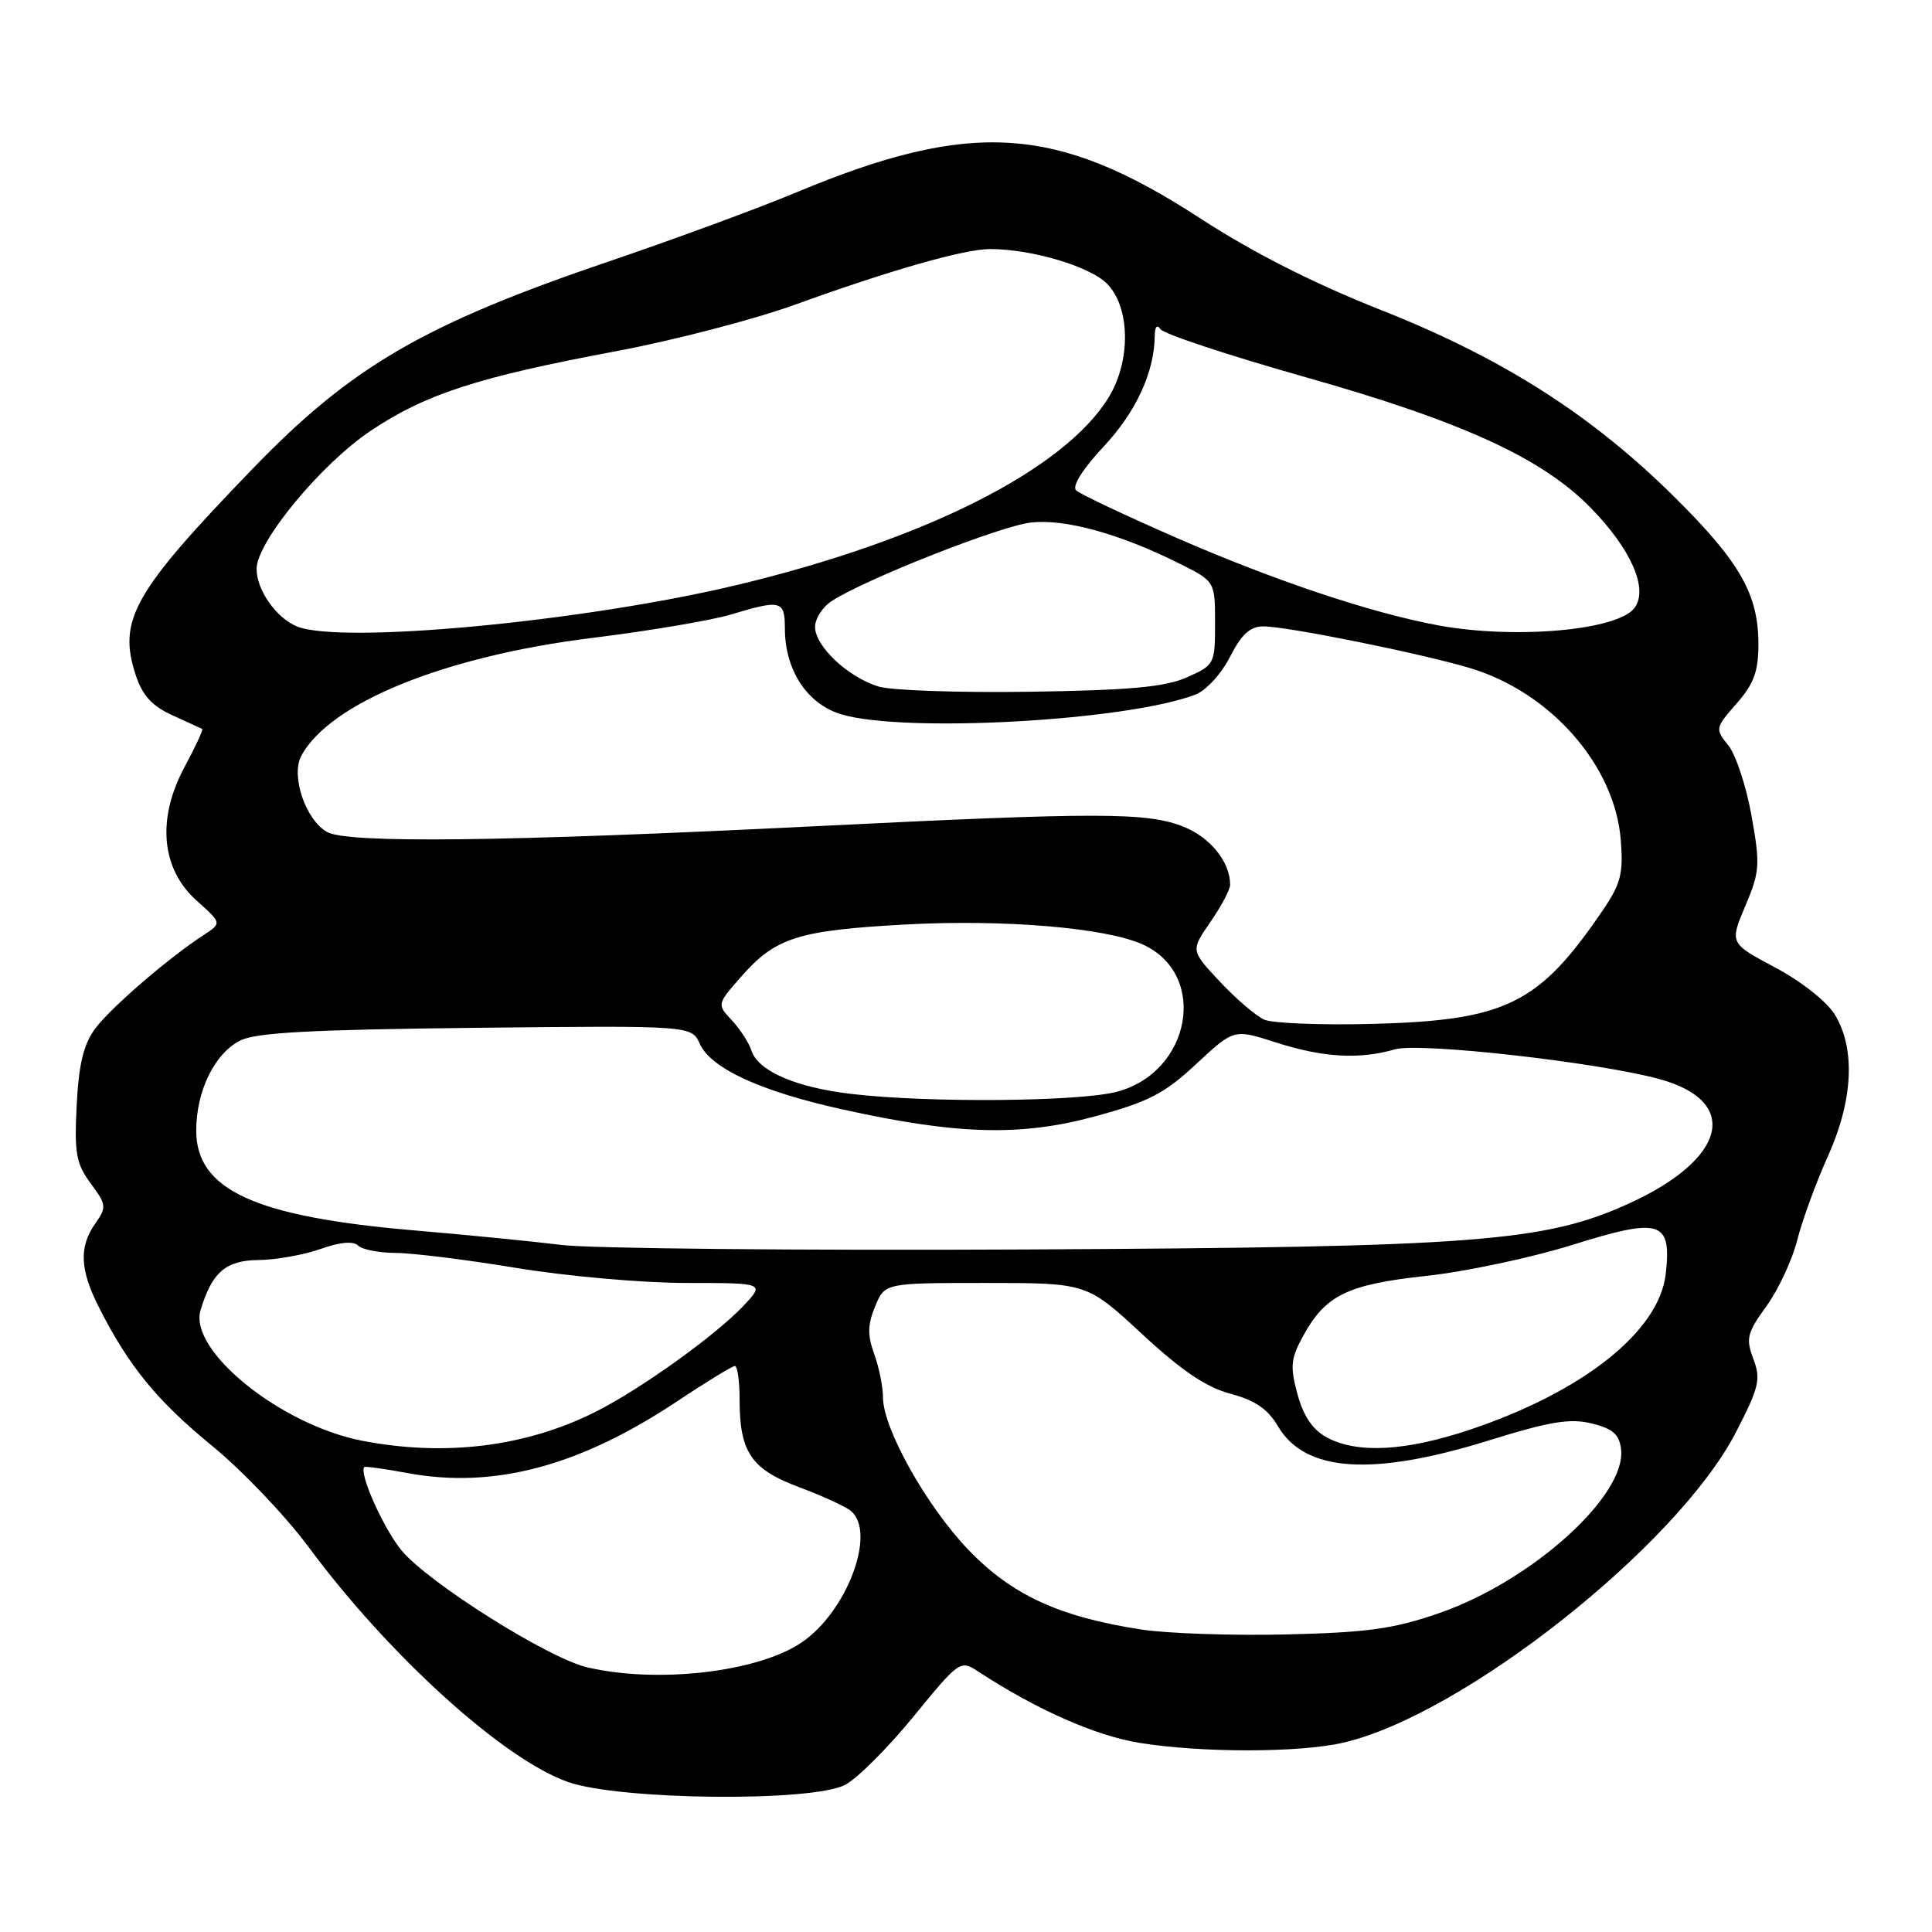 <?xml version="1.0" encoding="UTF-8" standalone="no"?>
<!DOCTYPE svg PUBLIC "-//W3C//DTD SVG 1.1//EN" "http://www.w3.org/Graphics/SVG/1.1/DTD/svg11.dtd" >
<svg xmlns="http://www.w3.org/2000/svg" xmlns:xlink="http://www.w3.org/1999/xlink" version="1.1" viewBox="0 0 256 256">
 <g >
 <path fill="currentColor"
d=" M 111.97 236.51 C 113.56 235.70 117.63 231.62 121.03 227.47 C 127.08 220.06 127.26 219.94 129.56 221.45 C 137.31 226.52 145.15 230.00 151.00 230.94 C 159.25 232.27 172.18 232.26 178.00 230.91 C 193.85 227.26 222.26 204.80 230.01 189.80 C 233.09 183.83 233.35 182.76 232.33 180.07 C 231.31 177.36 231.49 176.62 234.07 173.06 C 235.65 170.88 237.49 166.93 238.15 164.29 C 238.82 161.66 240.63 156.70 242.18 153.27 C 245.54 145.85 245.89 138.98 243.14 134.47 C 242.09 132.73 238.70 130.05 235.24 128.21 C 229.18 124.98 229.18 124.98 231.26 120.05 C 233.19 115.50 233.25 114.60 232.08 108.06 C 231.39 104.18 230.00 99.99 229.01 98.76 C 227.24 96.58 227.27 96.46 230.10 93.23 C 232.39 90.62 233.00 88.98 233.00 85.37 C 233.00 78.77 230.56 74.47 221.93 65.91 C 210.95 55.01 199.08 47.44 182.99 41.08 C 174.00 37.52 166.00 33.46 159.00 28.91 C 139.98 16.54 128.68 15.82 105.50 25.50 C 100.55 27.57 89.42 31.67 80.77 34.61 C 56.16 42.97 46.55 48.56 33.42 62.17 C 17.63 78.53 15.58 82.16 18.00 89.50 C 18.88 92.16 20.17 93.57 22.85 94.78 C 24.86 95.69 26.63 96.51 26.79 96.59 C 26.95 96.68 25.90 98.94 24.46 101.62 C 20.75 108.52 21.35 115.14 26.07 119.35 C 29.40 122.33 29.40 122.33 26.96 123.91 C 22.25 126.99 14.67 133.53 12.61 136.30 C 11.07 138.38 10.44 140.99 10.16 146.45 C 9.84 152.82 10.09 154.20 12.02 156.81 C 14.11 159.63 14.14 159.96 12.62 162.13 C 10.44 165.24 10.58 168.25 13.14 173.29 C 17.08 181.05 20.82 185.62 28.10 191.58 C 32.09 194.84 37.84 200.87 40.89 204.99 C 51.57 219.42 66.80 233.20 75.32 236.14 C 82.25 238.54 107.56 238.79 111.97 236.51 Z  M 77.77 220.92 C 72.60 219.70 56.70 209.68 53.20 205.43 C 50.80 202.51 47.51 195.14 48.28 194.39 C 48.40 194.27 50.98 194.63 54.00 195.19 C 65.45 197.31 76.78 194.29 89.73 185.68 C 93.60 183.10 97.05 181.00 97.38 181.00 C 97.72 181.00 98.00 183.00 98.00 185.45 C 98.00 192.42 99.54 194.69 105.89 197.06 C 108.96 198.21 112.04 199.62 112.74 200.20 C 116.18 203.05 112.23 213.58 106.20 217.65 C 100.36 221.58 87.07 223.11 77.77 220.92 Z  M 151.23 215.92 C 140.36 214.25 134.06 211.34 128.32 205.36 C 122.77 199.58 117.00 189.28 117.00 185.16 C 117.00 183.78 116.48 181.19 115.84 179.42 C 114.93 176.92 114.96 175.52 115.96 173.10 C 117.24 170.00 117.24 170.00 130.63 170.00 C 144.02 170.00 144.02 170.00 151.31 176.75 C 156.57 181.62 159.83 183.83 163.05 184.68 C 166.31 185.55 167.99 186.70 169.34 188.99 C 172.92 195.07 181.81 195.67 197.27 190.87 C 205.40 188.34 208.05 187.91 210.93 188.62 C 213.72 189.31 214.56 190.05 214.80 192.04 C 215.51 198.17 203.02 209.45 190.80 213.71 C 184.72 215.83 181.32 216.31 170.50 216.57 C 163.35 216.74 154.68 216.45 151.23 215.92 Z  M 48.00 190.91 C 37.20 188.82 24.99 178.97 26.57 173.63 C 28.08 168.58 29.90 167.00 34.27 166.96 C 36.60 166.93 40.29 166.27 42.49 165.49 C 45.04 164.58 46.82 164.42 47.44 165.04 C 47.97 165.57 50.22 166.01 52.45 166.02 C 54.68 166.03 61.90 166.93 68.50 168.02 C 75.10 169.11 85.20 170.00 90.94 170.00 C 101.37 170.00 101.37 170.00 98.44 173.10 C 94.75 176.99 84.92 184.04 79.00 187.03 C 69.76 191.70 59.02 193.04 48.00 190.91 Z  M 175.78 190.45 C 173.93 189.44 172.71 187.63 171.92 184.74 C 170.93 181.09 171.03 180.03 172.64 177.08 C 175.62 171.61 178.50 170.20 189.00 169.06 C 194.22 168.50 202.92 166.65 208.33 164.96 C 220.05 161.29 221.51 161.74 220.72 168.80 C 219.86 176.39 209.82 184.39 194.81 189.43 C 186.24 192.30 179.84 192.65 175.78 190.45 Z  M 74.50 164.97 C 70.65 164.50 61.81 163.62 54.85 163.03 C 33.77 161.23 26.00 157.67 26.00 149.81 C 26.00 144.59 28.41 139.63 31.80 137.89 C 33.87 136.82 41.14 136.43 63.06 136.19 C 91.63 135.89 91.63 135.89 92.73 138.32 C 94.22 141.58 100.78 144.60 111.58 146.99 C 126.78 150.36 135.18 150.60 145.00 147.95 C 152.19 146.00 154.26 144.94 158.50 140.99 C 163.50 136.34 163.50 136.34 169.00 138.11 C 175.29 140.13 180.07 140.42 184.85 139.04 C 188.14 138.10 211.71 140.75 219.87 142.98 C 230.65 145.93 228.82 153.54 215.91 159.44 C 204.72 164.56 195.59 165.26 136.00 165.56 C 106.02 165.71 78.35 165.44 74.50 164.97 Z  M 112.89 144.96 C 105.45 144.10 100.43 141.92 99.56 139.19 C 99.24 138.18 98.08 136.39 96.99 135.21 C 94.99 133.08 94.99 133.08 98.23 129.39 C 102.77 124.22 105.76 123.28 120.00 122.50 C 132.99 121.79 146.57 122.93 151.43 125.15 C 160.15 129.12 157.85 142.08 147.97 144.67 C 142.97 145.98 123.00 146.15 112.89 144.96 Z  M 167.50 135.10 C 166.40 134.60 163.76 132.34 161.64 130.07 C 157.77 125.94 157.77 125.94 160.39 122.16 C 161.82 120.09 163.00 117.88 163.00 117.24 C 163.00 114.23 160.40 110.98 156.84 109.55 C 152.01 107.62 145.70 107.61 108.00 109.48 C 66.72 111.53 46.03 111.77 43.33 110.24 C 40.49 108.63 38.51 102.79 39.92 100.16 C 43.67 93.14 58.90 86.96 78.38 84.54 C 86.01 83.60 94.34 82.19 96.88 81.42 C 103.47 79.43 104.00 79.56 104.00 83.25 C 104.00 88.81 106.96 93.30 111.50 94.66 C 119.89 97.15 149.23 95.52 158.37 92.05 C 159.80 91.51 161.82 89.31 162.98 87.04 C 164.51 84.04 165.65 83.00 167.41 83.00 C 170.54 83.00 188.11 86.54 194.71 88.50 C 205.43 91.69 213.97 101.39 214.76 111.29 C 215.12 115.76 214.77 117.10 212.34 120.67 C 203.92 133.04 199.57 135.19 182.00 135.67 C 175.12 135.85 168.60 135.60 167.50 135.10 Z  M 116.41 90.97 C 112.37 89.74 108.00 85.63 108.00 83.07 C 108.00 81.96 109.01 80.40 110.25 79.61 C 114.84 76.67 132.57 69.69 136.60 69.24 C 141.13 68.72 148.42 70.74 156.25 74.66 C 161.00 77.03 161.00 77.03 161.00 82.57 C 161.00 88.00 160.93 88.13 157.25 89.76 C 154.34 91.04 149.71 91.46 136.50 91.66 C 127.15 91.80 118.11 91.49 116.41 90.97 Z  M 39.36 83.01 C 36.61 81.90 34.00 78.18 34.00 75.38 C 34.00 71.81 42.56 61.46 49.15 57.06 C 56.43 52.20 63.27 49.98 81.62 46.54 C 89.26 45.11 99.93 42.33 105.35 40.37 C 118.00 35.79 127.78 33.00 131.20 33.00 C 136.66 33.00 144.37 35.28 146.66 37.57 C 149.78 40.69 149.88 47.84 146.87 52.71 C 140.96 62.27 122.50 71.57 97.63 77.52 C 77.31 82.37 45.27 85.39 39.36 83.01 Z  M 190.50 82.85 C 181.65 81.20 169.05 76.99 156.11 71.36 C 149.18 68.34 143.09 65.46 142.58 64.97 C 142.03 64.42 143.49 62.11 146.25 59.16 C 150.53 54.58 152.96 49.32 153.01 44.50 C 153.02 43.29 153.32 42.94 153.77 43.62 C 154.17 44.24 162.82 47.10 173.00 49.98 C 193.74 55.85 204.33 60.70 210.75 67.26 C 216.12 72.74 218.44 78.01 216.60 80.53 C 214.41 83.53 200.73 84.75 190.50 82.85 Z "/>
</g>
</svg>
